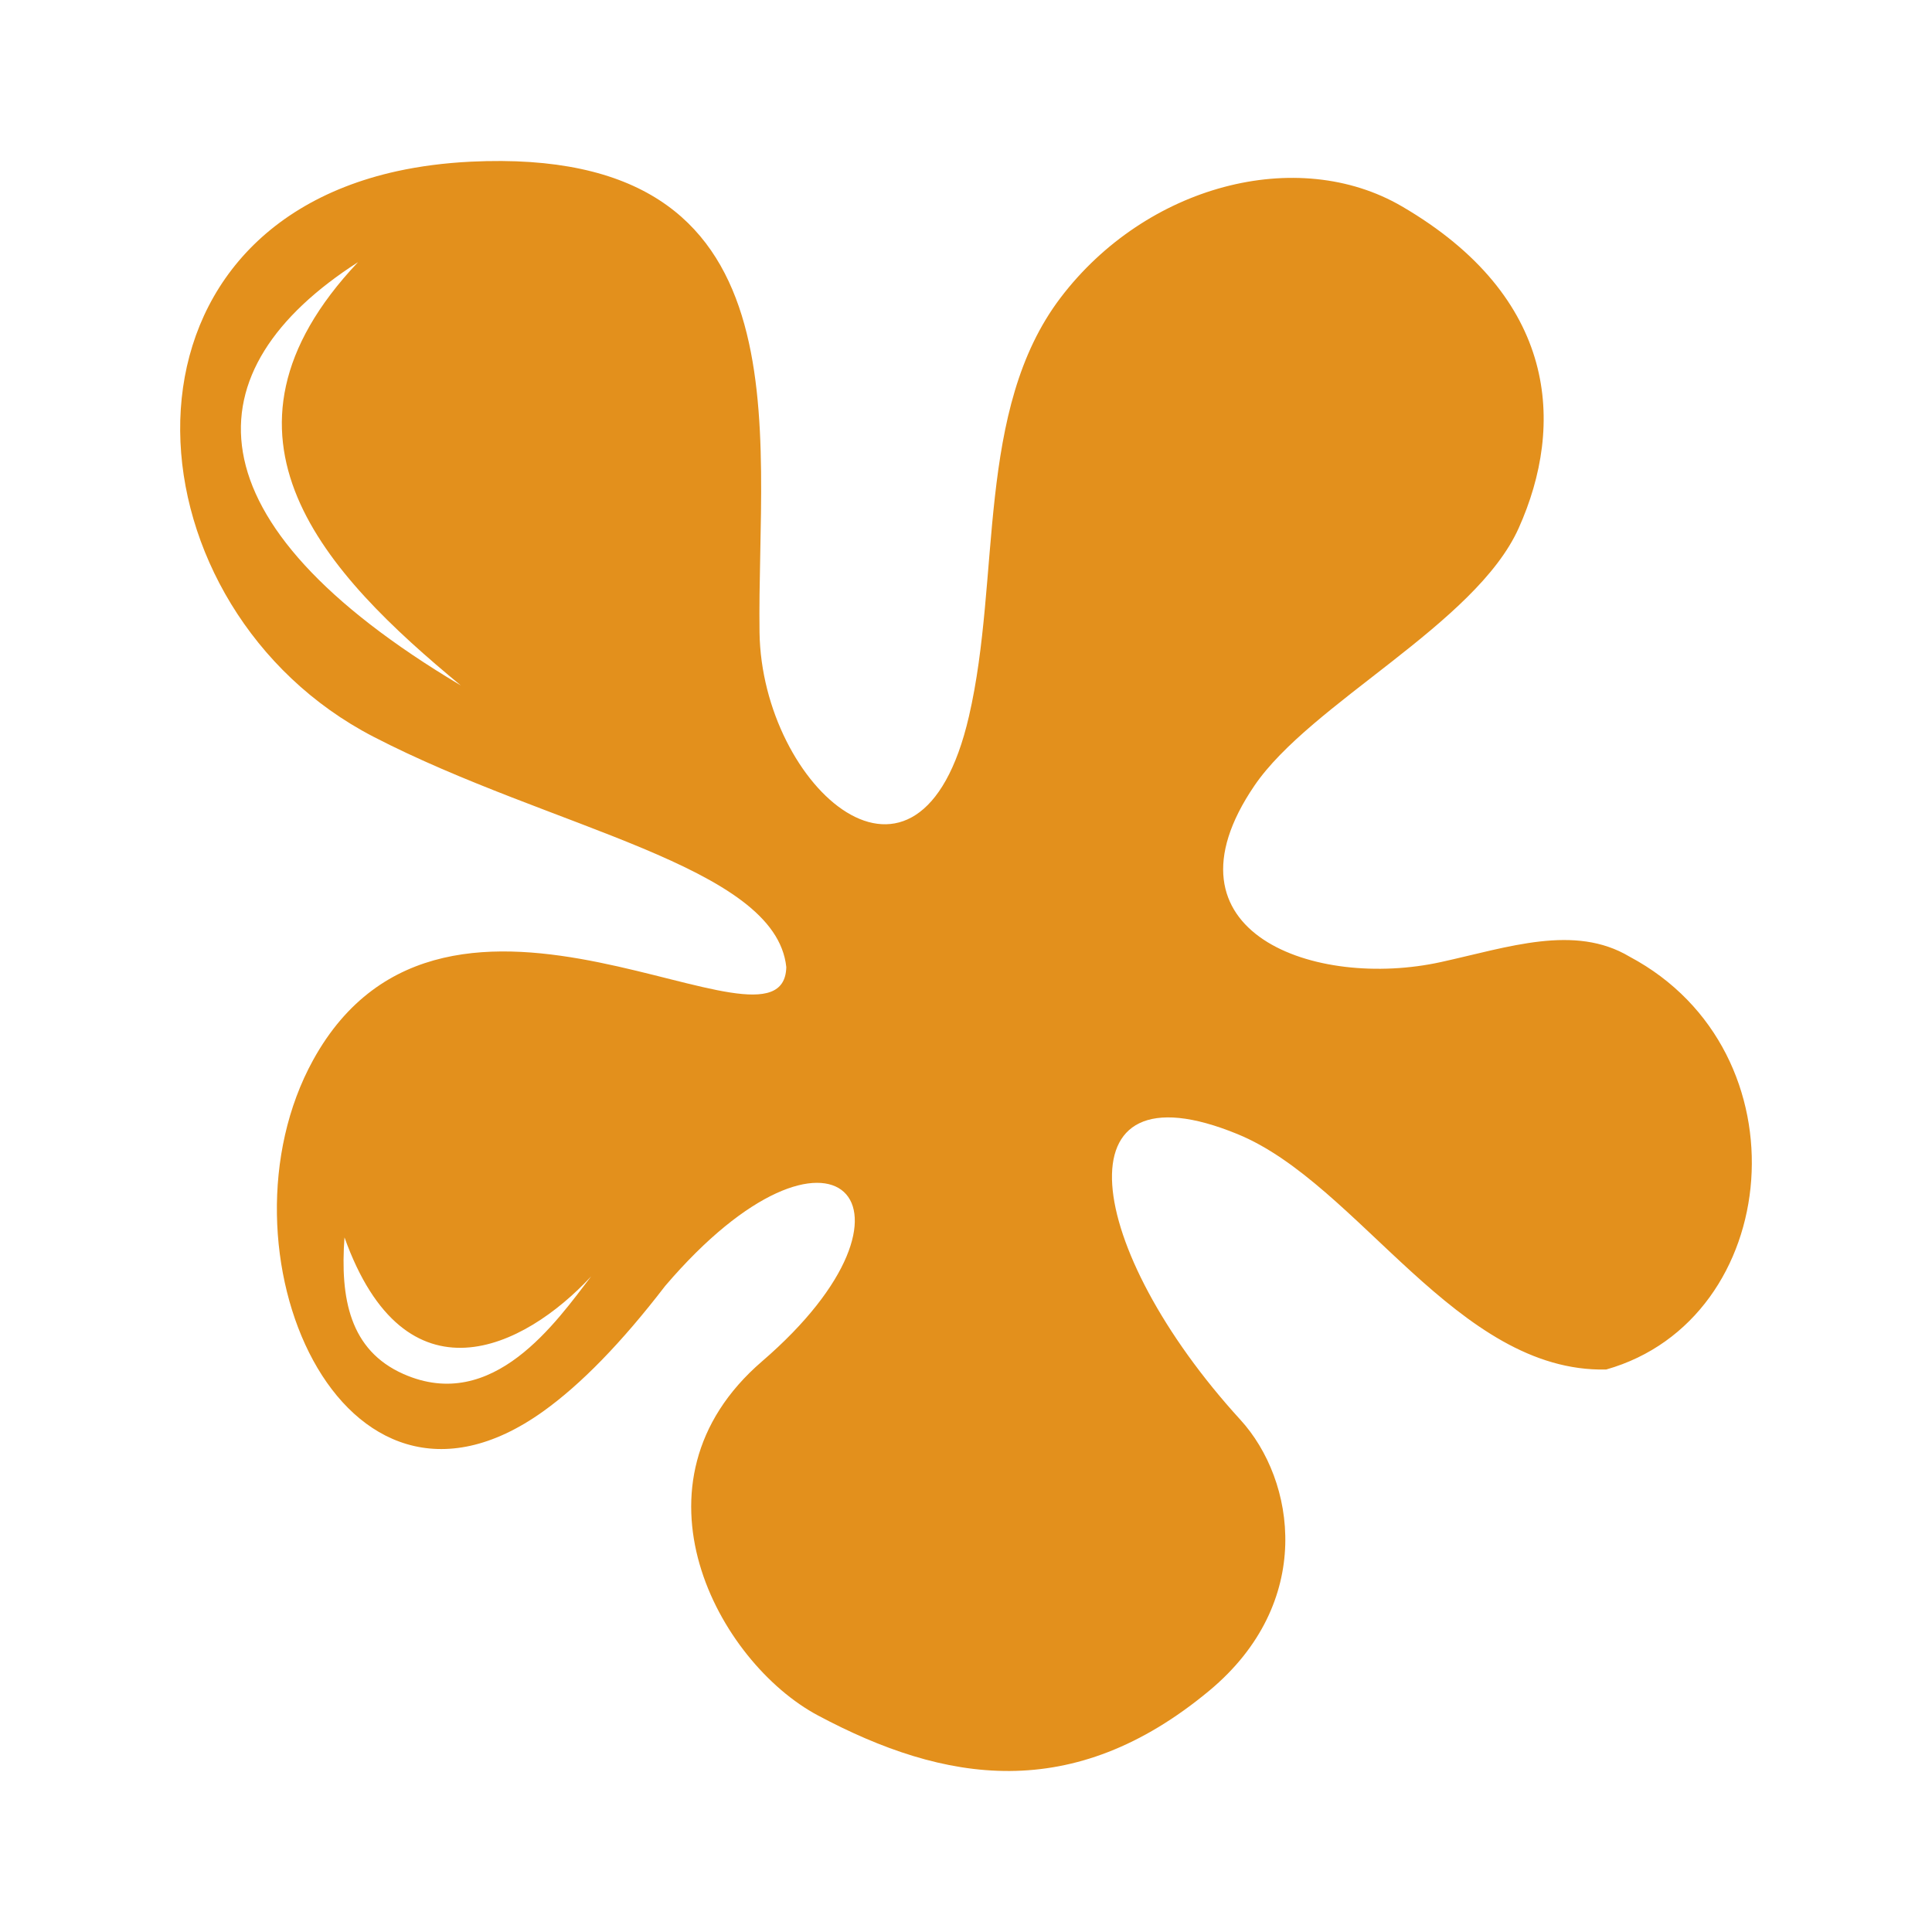 <!DOCTYPE svg PUBLIC "-//W3C//DTD SVG 1.1//EN" "http://www.w3.org/Graphics/SVG/1.1/DTD/svg11.dtd">

<!-- Uploaded to: SVG Repo, www.svgrepo.com, Transformed by: SVG Repo Mixer Tools -->
<svg fill="#e3901c" height="10px" width="10px" version="1.1" id="Capa_1" xmlns="http://www.w3.org/2000/svg" xmlns:xlink="http://www.w3.org/1999/xlink" viewBox="-61.2 -61.2 734.40 734.40" xml:space="preserve" transform="matrix(1, 0, 0, 1, 0, 0)rotate(0)"><g id="SVGRepo_bgCarrier" stroke-width="0"></g><g id="SVGRepo_tracerCarrier" stroke-linecap="round" stroke-linejoin="round" stroke="#CCCCCC" stroke-width="3.672"></g><g id="SVGRepo_iconCarrier"> <g> <path d="M558.229,302.443c-20.91-12.481-46.115-3.551-71.634,2.044c-47.547,10.497-109.022-11.026-70.984-67 c21.354-31.427,84.076-61.424,100.467-97.909c17.637-39.261,14.921-87.751-44.384-122.336c-39.787-23.2-97.3-7.966-129.732,34.711 c-32.436,42.675-22.559,106.221-34.855,159.205c-18.698,80.853-78.7,26.873-79.591-31.903 C226.431,102.63,247.132-5.97,117.797,0.256c-10.021,0.492-19.364,1.72-28.004,3.599C-24.748,29.01-12.653,170.46,80.716,218.825 c67.73,35.059,152.904,48.893,156.975,87.588c-0.963,40.642-128.884-57.155-179.867,35.342 c-39.252,71.262,10.223,188.705,87.366,133.606c14.325-10.23,29.761-26.014,46.47-47.757 c63.542-74.387,105.369-30.36,36.812,28.676c-53.799,46.326-16.58,114.472,21.289,134.624 c48.082,25.631,96.754,33.75,148.681-9.406c40.294-33.489,32.852-80.033,11.859-103.009 c-59.308-64.914-70.26-137.013-0.994-108.548c46.035,18.925,83.343,90.728,140.047,89.443 C616.569,440.351,626.182,338.597,558.229,302.443z M74.9,38.447C12.566,104.42,62.722,157.025,113.965,199.35 C8.98,136.839,11.089,79.382,74.9,38.447z M92.162,461.094c-20.425-9.04-24.101-28.754-22.409-51.924 c23.109,64.546,68.274,42.294,93.771,14.799C150.369,441.06,126.266,476.199,92.162,461.094z"></path> </g> </g></svg>